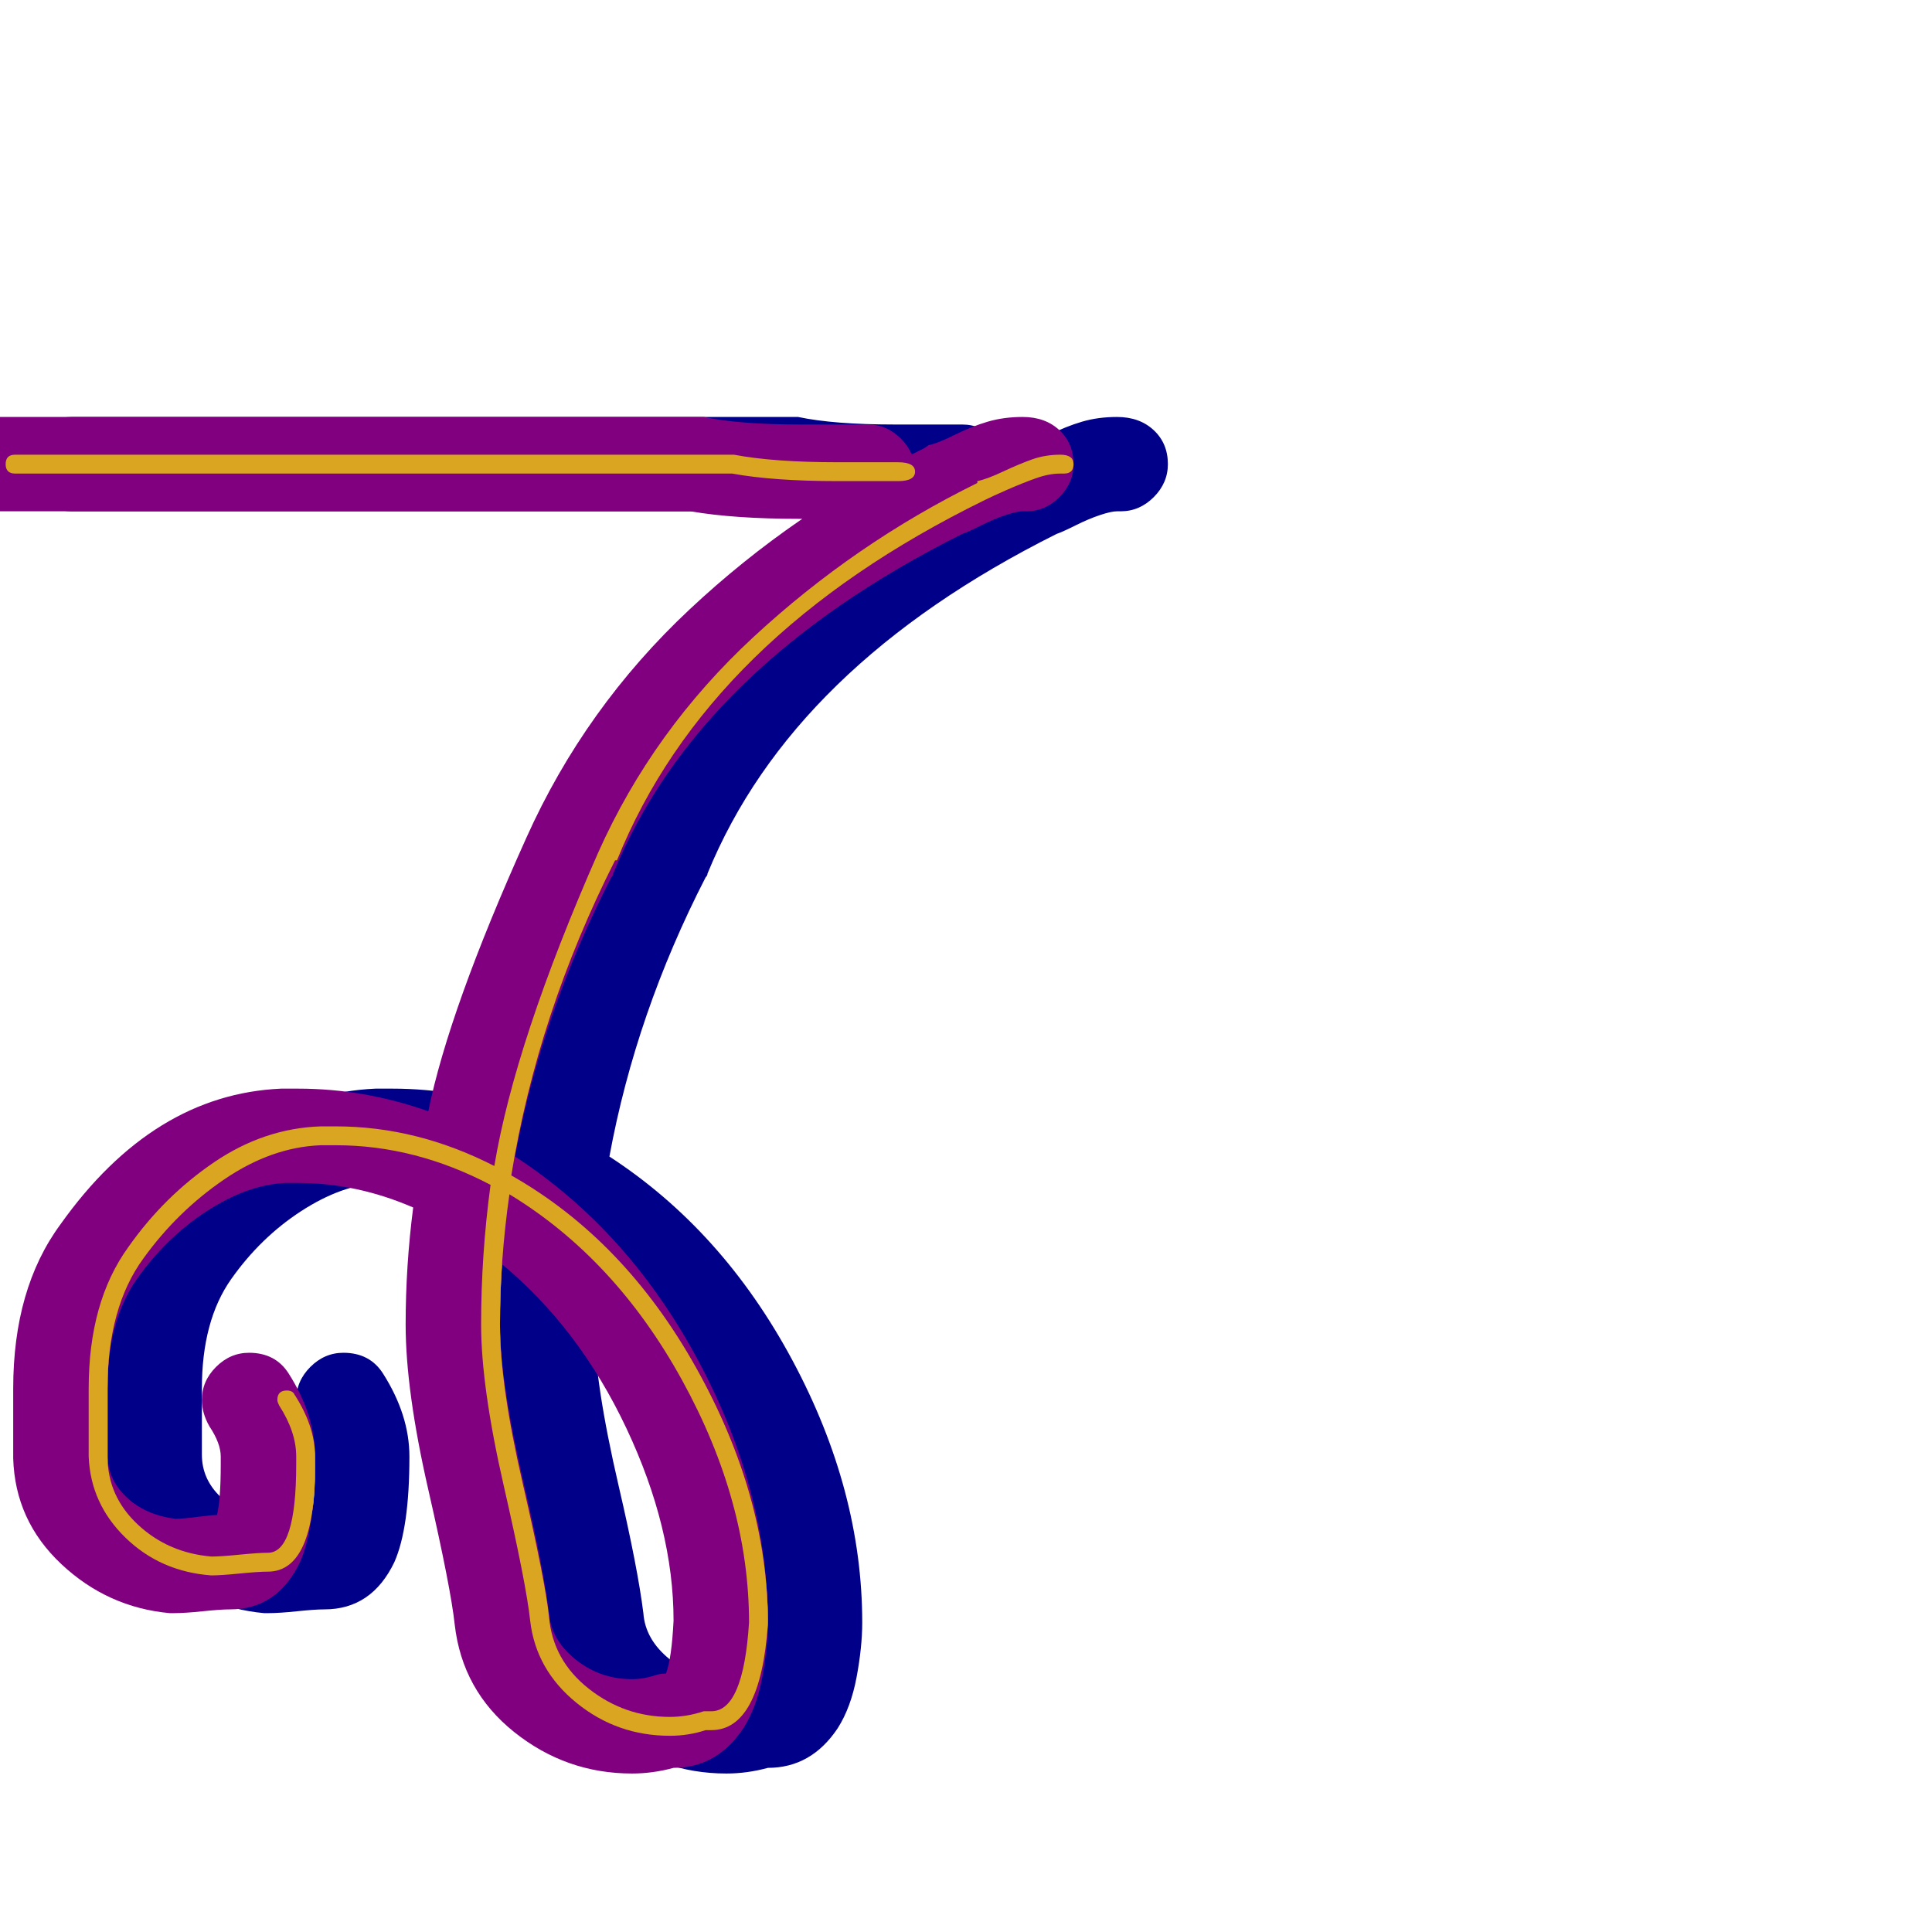 <svg xmlns="http://www.w3.org/2000/svg" viewBox="0 -1024 1024 1024">
	<path fill="#000088" d="M167 -248Q167 -249 167 -250.5Q167 -252 167 -252Q167 -259 161 -268Q157 -275 157 -282Q157 -292 164.5 -299.5Q172 -307 182 -307Q196 -307 203 -296Q217 -274 217 -252Q217 -214 209 -196Q197 -171 172 -171Q167 -171 157.5 -170Q148 -169 142 -169Q141 -169 140 -169Q107 -172 82.5 -195Q58 -218 57 -251Q57 -257 57 -264Q57 -268 57 -276Q57 -284 57 -288Q57 -341 82 -375Q131 -444 199 -447Q204 -447 208 -447Q243 -447 277 -435Q288 -489 329 -580Q360 -649 415.5 -701Q471 -753 539 -786Q541 -787 542 -788Q547 -789 556 -793.5Q565 -798 573.5 -800.5Q582 -803 592 -803Q604 -803 611.5 -796Q619 -789 619 -778Q619 -768 611.5 -760.5Q604 -753 594 -753Q594 -753 593 -753Q592 -753 592 -753Q589 -753 583 -751Q577 -749 570 -745.5Q563 -742 560 -741Q420 -671 375 -561Q375 -560 374 -559Q337 -487 323 -411Q383 -372 420 -303Q457 -234 457 -164Q457 -151 454 -135Q451 -119 444 -108Q430 -87 407 -87Q396 -84 385 -84Q350 -84 322.5 -106Q295 -128 291 -163Q289 -182 277 -234.5Q265 -287 265 -322Q265 -353 269 -384Q239 -397 208 -397Q205 -397 201 -397Q181 -396 159.5 -382Q138 -368 122.5 -346Q107 -324 107 -288Q107 -284 107 -276Q107 -268 107 -264Q107 -258 107 -253Q107 -240 117 -230.5Q127 -221 143 -219Q147 -219 154.5 -220Q162 -221 165 -221Q167 -229 167 -248ZM385 -134Q391 -134 397 -136Q400 -137 403 -137Q406 -145 407 -165Q407 -214 382 -267Q357 -320 316 -354Q315 -338 315 -322Q315 -292 328 -236Q338 -193 341 -169Q342 -155 355 -144.5Q368 -134 385 -134ZM506 -749Q501 -749 490 -749Q479 -749 474 -749Q439 -749 416 -753H38Q28 -753 20.5 -760.5Q13 -768 13 -778Q13 -788 20.5 -795.5Q28 -803 38 -803H418Q420 -803 423 -803Q442 -799 474 -799Q479 -799 490 -799Q501 -799 506 -799Q508 -799 510 -799Q520 -799 527.5 -791.5Q535 -784 535 -774Q535 -764 527.5 -756.5Q520 -749 510 -749Q509 -749 508 -749Q507 -749 506 -749Z"/>
	<path fill="#800080" d="M117 -248Q117 -249 117 -250.5Q117 -252 117 -252Q117 -259 111 -268Q107 -275 107 -282Q107 -292 114.5 -299.5Q122 -307 132 -307Q146 -307 153 -296Q167 -274 167 -252Q167 -214 159 -196Q147 -171 122 -171Q117 -171 107.5 -170Q98 -169 92 -169Q91 -169 90 -169Q57 -172 32.5 -195Q8 -218 7 -251Q7 -257 7 -264Q7 -268 7 -276Q7 -284 7 -288Q7 -341 32 -375Q81 -444 149 -447Q154 -447 158 -447Q193 -447 227 -435Q238 -489 279 -580Q310 -649 365.5 -701Q421 -753 489 -786Q491 -787 492 -788Q497 -789 506 -793.5Q515 -798 523.5 -800.5Q532 -803 542 -803Q554 -803 561.5 -796Q569 -789 569 -778Q569 -768 561.5 -760.5Q554 -753 544 -753Q544 -753 543 -753Q542 -753 542 -753Q539 -753 533 -751Q527 -749 520 -745.5Q513 -742 510 -741Q370 -671 325 -561Q325 -560 324 -559Q287 -487 273 -411Q333 -372 370 -303Q407 -234 407 -164Q407 -151 404 -135Q401 -119 394 -108Q380 -87 357 -87Q346 -84 335 -84Q300 -84 272.5 -106Q245 -128 241 -163Q239 -182 227 -234.5Q215 -287 215 -322Q215 -353 219 -384Q189 -397 158 -397Q155 -397 151 -397Q131 -396 109.5 -382Q88 -368 72.5 -346Q57 -324 57 -288Q57 -284 57 -276Q57 -268 57 -264Q57 -258 57 -253Q57 -240 67 -230.5Q77 -221 93 -219Q97 -219 104.5 -220Q112 -221 115 -221Q117 -229 117 -248ZM335 -134Q341 -134 347 -136Q350 -137 353 -137Q356 -145 357 -165Q357 -214 332 -267Q307 -320 266 -354Q265 -338 265 -322Q265 -292 278 -236Q288 -193 291 -169Q292 -155 305 -144.5Q318 -134 335 -134ZM456 -749Q451 -749 440 -749Q429 -749 424 -749Q389 -749 366 -753H-12Q-22 -753 -29.5 -760.5Q-37 -768 -37 -778Q-37 -788 -29.5 -795.5Q-22 -803 -12 -803H368Q370 -803 373 -803Q392 -799 424 -799Q429 -799 440 -799Q451 -799 456 -799Q458 -799 460 -799Q470 -799 477.5 -791.5Q485 -784 485 -774Q485 -764 477.5 -756.5Q470 -749 460 -749Q459 -749 458 -749Q457 -749 456 -749Z"/>
	<path fill="#daa520" d="M157 -248Q157 -249 157 -250.5Q157 -252 157 -252Q157 -265 148 -279Q147 -281 147 -282Q147 -287 152 -287Q155 -287 156 -285Q167 -268 167 -252Q167 -250 167 -248V-247Q167 -191 142 -191Q137 -191 127 -190Q117 -189 112 -189Q85 -191 66.5 -209Q48 -227 47 -252Q47 -257 47 -264Q47 -268 47 -276Q47 -284 47 -288Q47 -334 68 -363Q87 -390 113.5 -408Q140 -426 170 -427Q174 -427 178 -427Q221 -427 262 -406Q273 -472 317 -572Q346 -637 399.5 -686.5Q453 -736 518 -768Q518 -769 518 -769Q523 -770 531.5 -774Q540 -778 547 -780.5Q554 -783 562 -783Q569 -783 569 -778Q569 -773 564 -773Q564 -773 563 -773Q562 -773 562 -773Q556 -773 549 -770.5Q542 -768 534 -764.5Q526 -761 522 -759Q375 -687 327 -568Q327 -568 326 -568Q285 -487 271 -401Q331 -367 369 -299Q407 -231 407 -164Q407 -164 407 -163Q403 -107 377 -107Q376 -107 374 -107Q365 -104 355 -104Q327 -104 305.5 -121.5Q284 -139 281 -165Q279 -184 267 -236.5Q255 -289 255 -322Q255 -359 260 -396Q220 -417 178 -417Q174 -417 170 -417Q144 -416 119 -399Q94 -382 76 -357Q57 -331 57 -288Q57 -284 57 -276Q57 -268 57 -264Q57 -257 57 -252Q57 -231 73 -216Q89 -201 112 -199Q117 -199 127 -200Q137 -201 142 -201Q157 -201 157 -248ZM397 -164Q397 -228 361.5 -292.5Q326 -357 270 -391Q265 -356 265 -322Q265 -290 277 -238Q289 -186 291 -167Q293 -144 312 -129Q331 -114 355 -114Q364 -114 373 -117Q373 -117 374 -117Q374 -117 375 -117Q376 -117 377 -117Q394 -117 397 -164ZM476 -769Q471 -769 460 -769Q449 -769 444 -769Q410 -769 388 -773H8Q3 -773 3 -778Q3 -783 8 -783H388Q388 -783 389 -783Q410 -779 444 -779Q449 -779 460 -779Q471 -779 476 -779Q485 -779 485 -774Q485 -769 476 -769Z"/>
</svg>